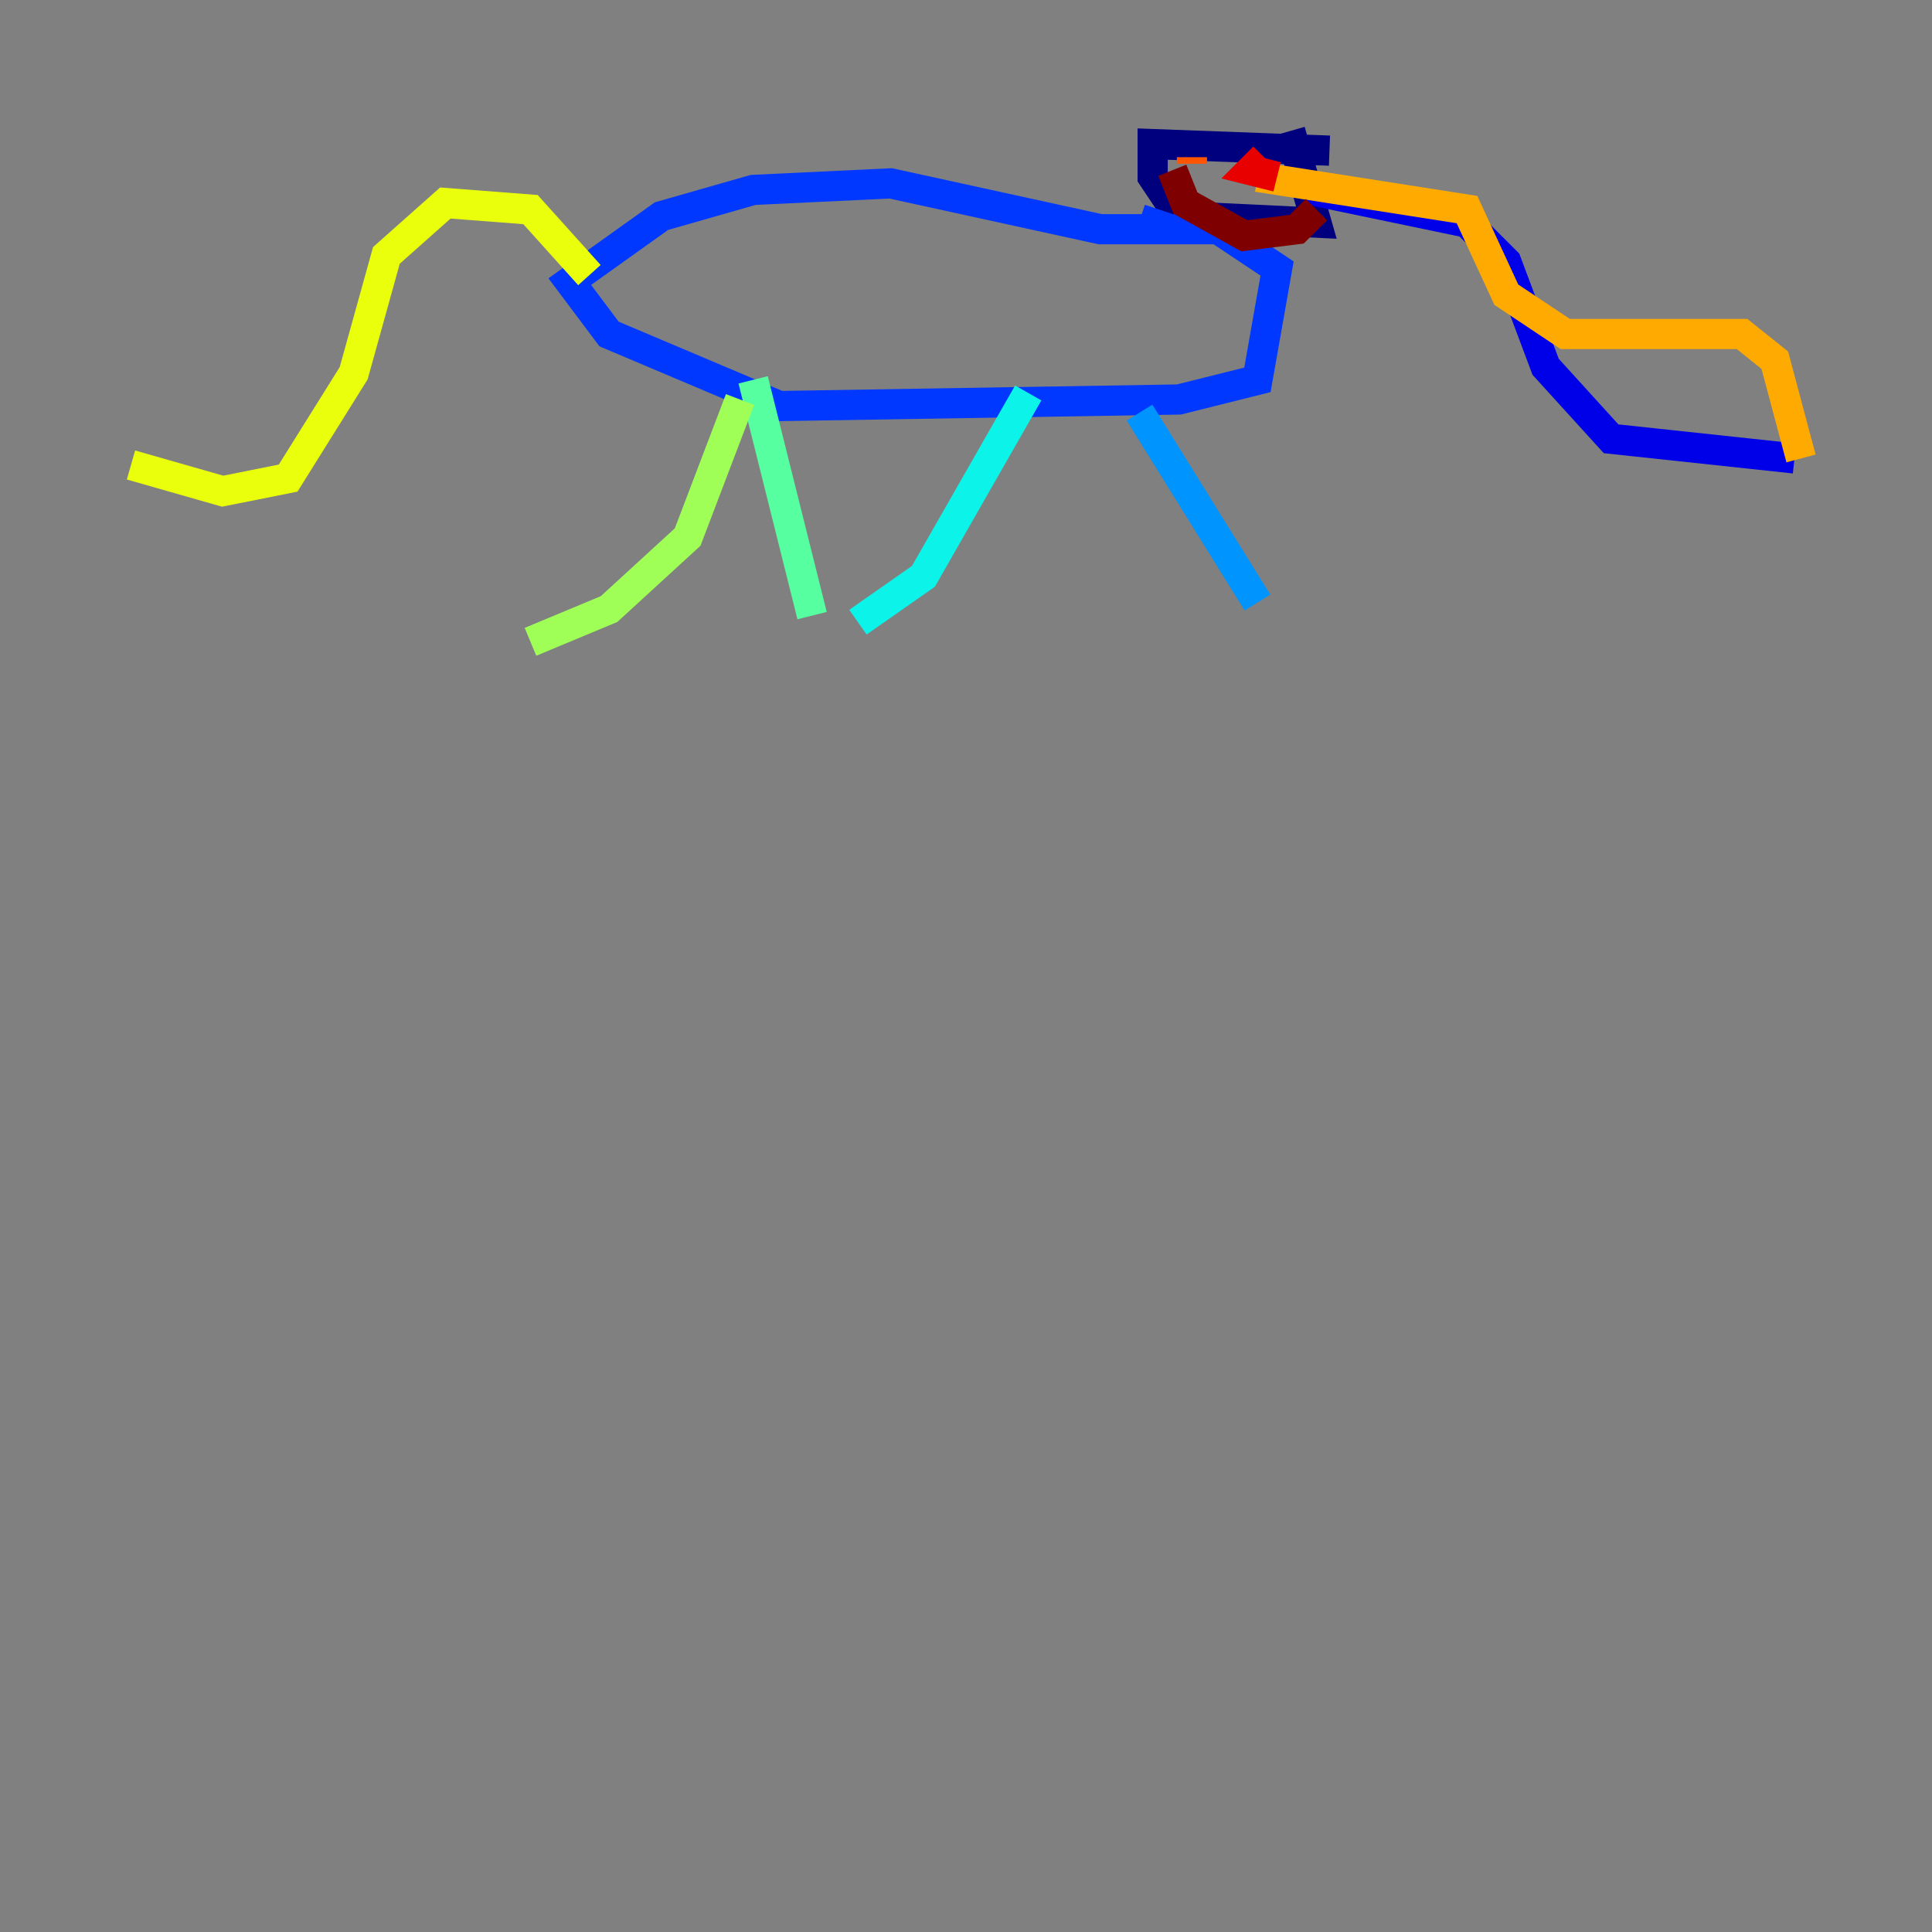 <?xml version="1.0" encoding="utf-8" ?>
<svg baseProfile="tiny" height="128" version="1.2" viewBox="0,0,128,128" width="128" xmlns="http://www.w3.org/2000/svg" xmlns:ev="http://www.w3.org/2001/xml-events" xmlns:xlink="http://www.w3.org/1999/xlink"><rect x="0" y="0" width="128" height="128" fill="#808080" stroke="none"/><defs /><polyline fill="none" points="88.081,9.98 76.366,9.546 76.366,11.715 78.102,14.319 87.214,14.752 85.478,8.678" stroke="#00007f" stroke-width="2" /><polyline fill="none" points="86.78,12.583 97.193,14.752 99.797,17.356 102.4,24.298 106.739,29.071 118.888,30.373" stroke="#0000e8" stroke-width="2" /><polyline fill="none" points="76.8,13.885 76.366,15.186 72.895,15.186 59.01,12.149 49.898,12.583 43.824,14.319 37.749,18.658 40.352,22.129 51.634,26.902 78.102,26.468 83.308,25.166 84.61,17.79 80.705,15.186 75.932,15.186" stroke="#0038ff" stroke-width="2" /><polyline fill="none" points="75.498,27.336 83.308,39.919" stroke="#0094ff" stroke-width="2" /><polyline fill="none" points="68.122,26.034 61.18,38.183 56.841,41.22" stroke="#0cf4ea" stroke-width="2" /><polyline fill="none" points="49.898,25.166 53.803,40.786" stroke="#56ffa0" stroke-width="2" /><polyline fill="none" points="49.031,26.468 45.559,35.58 40.352,40.352 35.146,42.522" stroke="#a0ff56" stroke-width="2" /><polyline fill="none" points="39.051,18.224 35.146,13.885 29.505,13.451 25.6,16.922 23.43,24.732 19.091,31.675 14.752,32.542 8.678,30.807" stroke="#eaff0c" stroke-width="2" /><polyline fill="none" points="119.322,30.373 117.586,23.864 115.417,22.129 103.702,22.129 99.797,19.525 97.193,13.885 83.308,11.715" stroke="#ffaa00" stroke-width="2" /><polyline fill="none" points="78.969,10.414 78.969,10.848" stroke="#ff5500" stroke-width="2" /><polyline fill="none" points="83.742,10.414 82.875,11.281 84.61,11.715" stroke="#e80000" stroke-width="2" /><polyline fill="none" points="77.668,11.281 78.536,13.451 82.441,15.62 85.912,15.186 87.214,13.885" stroke="#7f0000" stroke-width="2" /></svg>